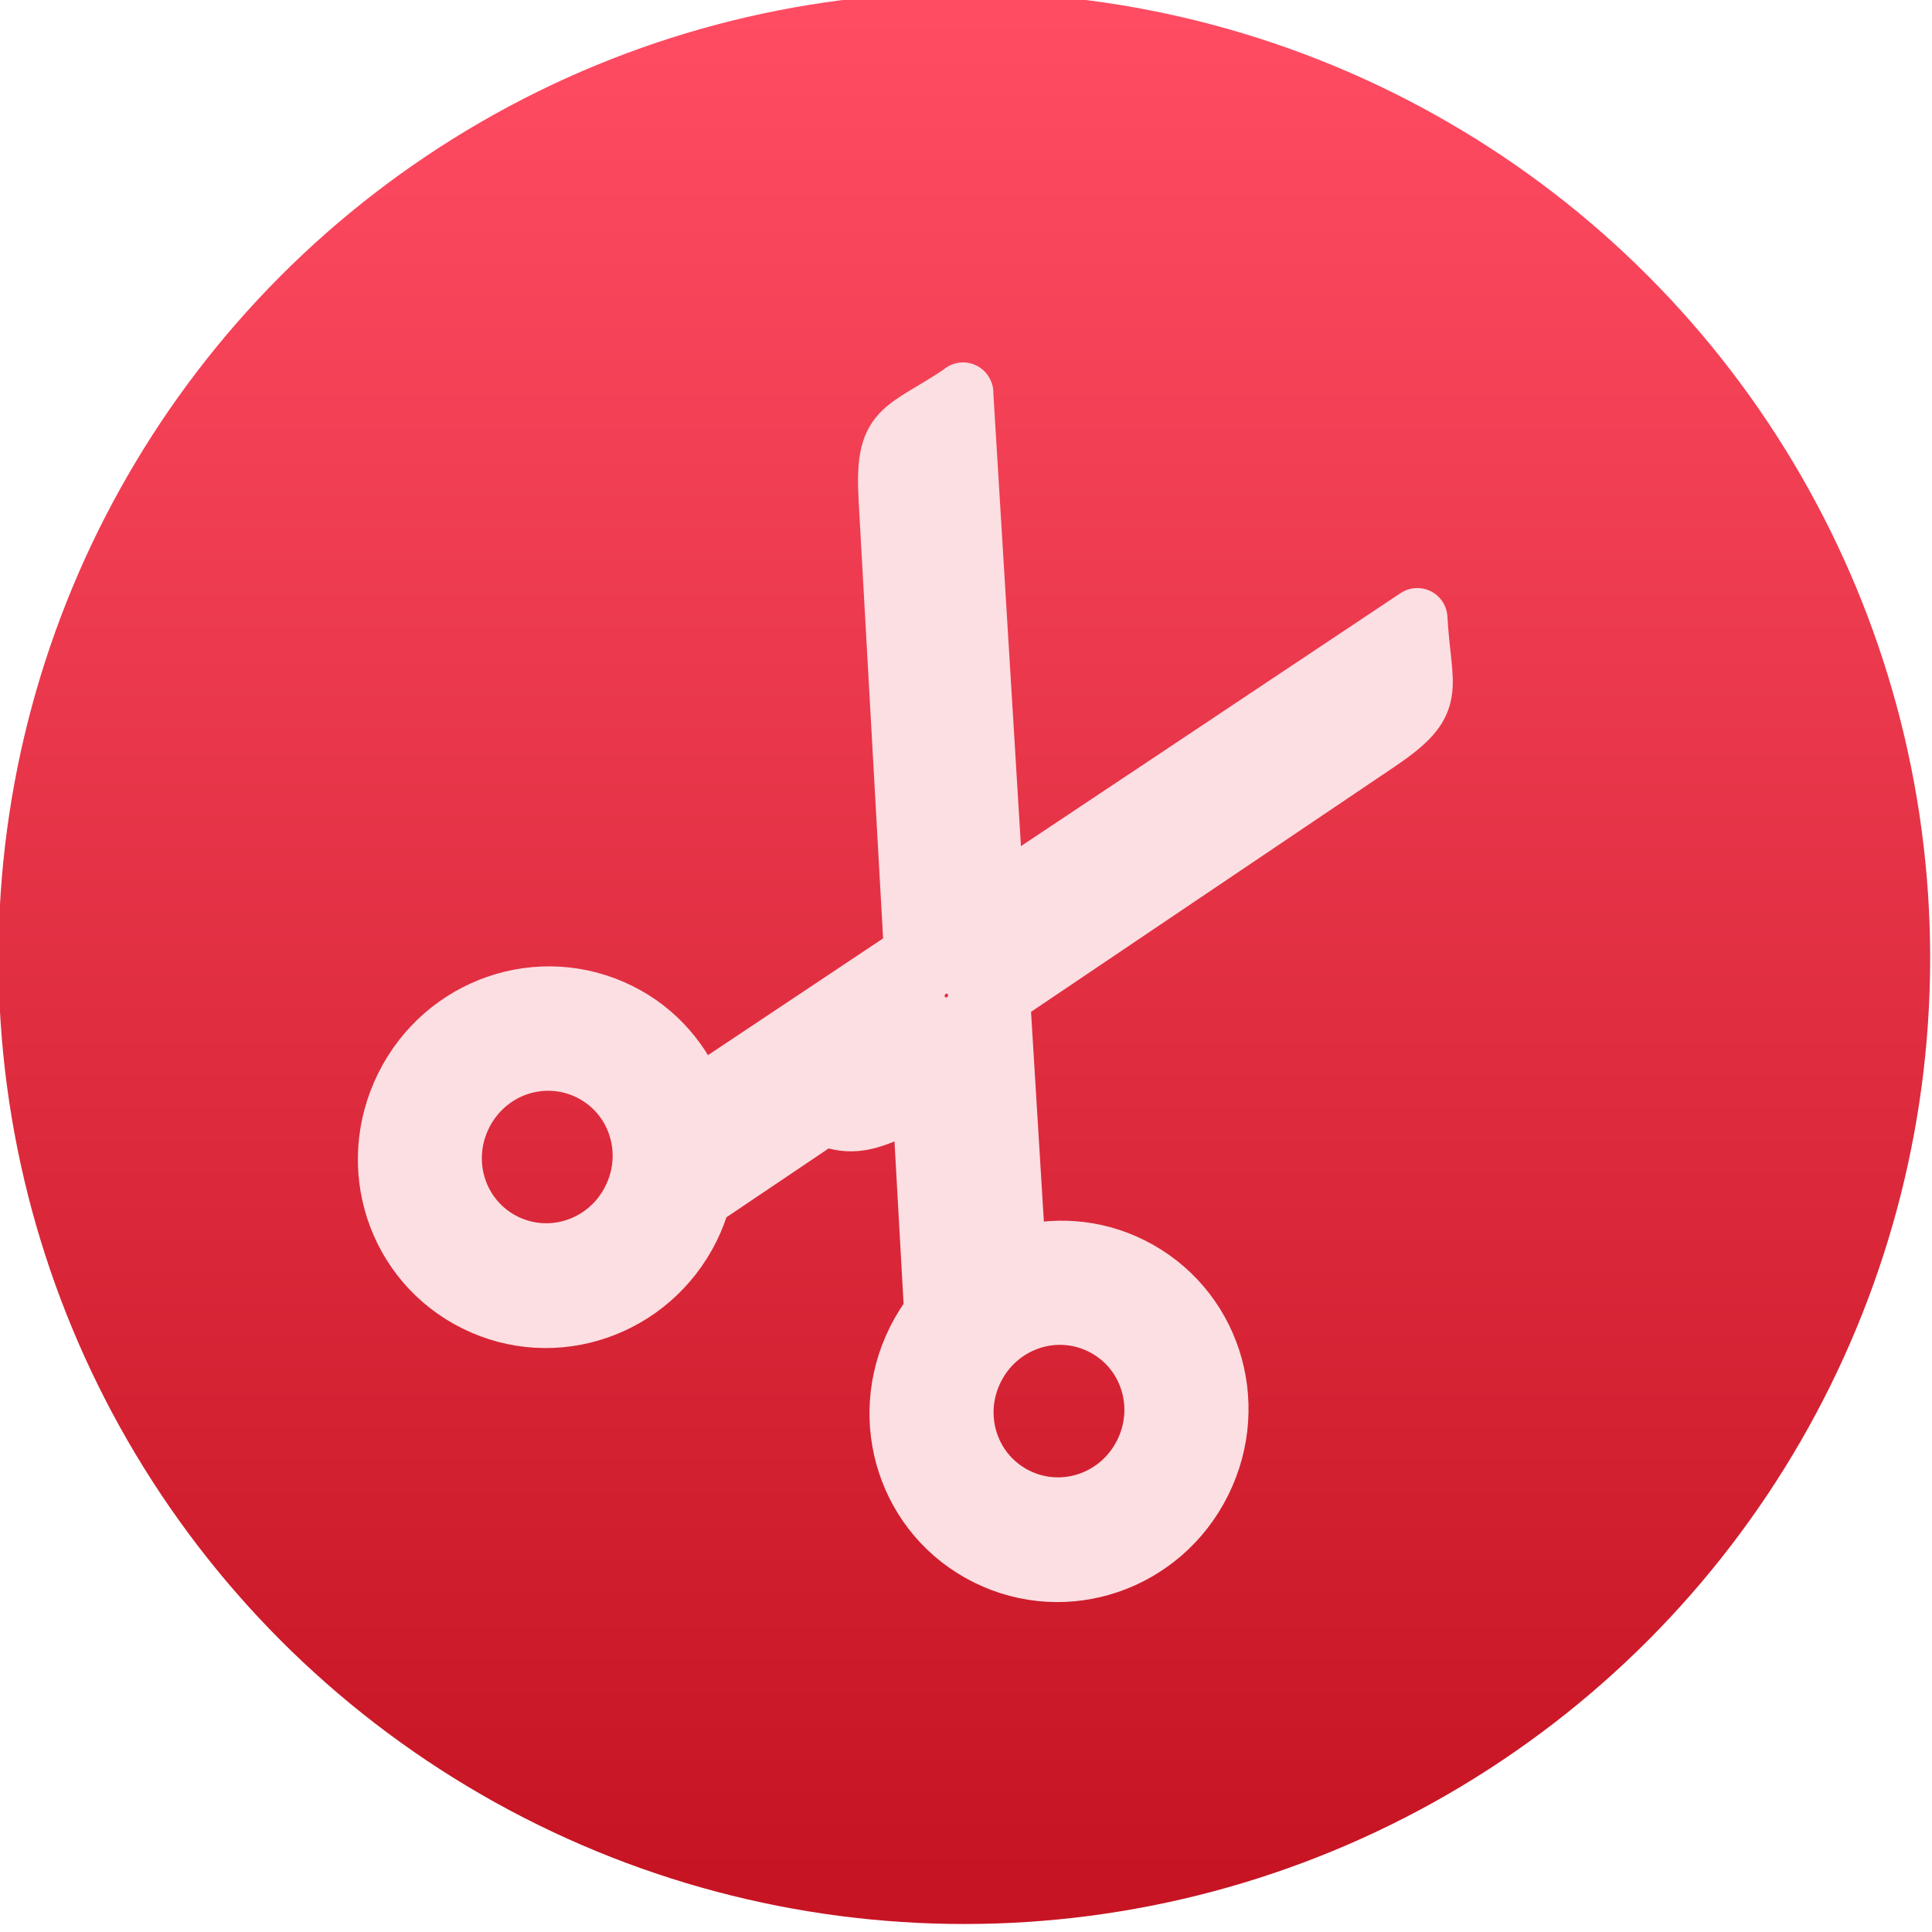 <svg viewBox="0 0 48 48" xmlns="http://www.w3.org/2000/svg"><defs><linearGradient id="a" x2="0" y1="545.1" y2="518.1" gradientUnits="userSpaceOnUse"><stop stop-color="#c61423" offset="0"/><stop stop-color="#ff4c63" offset="1"/></linearGradient></defs><g transform="translate(-384.57-499.8)"><g transform="matrix(1.714 0 0 1.714 -278.1 -387.9)"><circle cx="400.6" cy="531.8" r="14" fill="url(#a)"/><circle cx="400.6" cy="531.8" r="14" fill="#5ea5fb" fill-opacity="0"/></g><path d="m408.5 509.56c-1.526 1.028-1.951.817-1.848 2.656l.631 11.285-5.418 3.612c-.336-.901-.988-1.685-1.916-2.145-1.956-.971-4.325-.155-5.31 1.829-.986 1.986-.212 4.361 1.752 5.336 1.956.971 4.325.155 5.31-1.829.119-.24.21-.486.279-.735l3.074-2.071c1.109.533 1.792-.493 2.443-.19l.286 5.11c-.163.21-.309.441-.433.69-.986 1.986-.212 4.361 1.752 5.336 1.956.971 4.325.155 5.31-1.829.986-1.986.212-4.361-1.752-5.336-.923-.458-1.935-.506-2.852-.234l-.397-6.488 9.372-6.319c1.526-1.028 1.102-1.239.999-3.078l-10.516 7.01-.769-12.616m-.059 14.264c.392.195.548.671.351 1.067-.197.397-.671.56-1.063.365-.392-.195-.548-.671-.351-1.067.197-.397.671-.56 1.063-.365zm-9.204 2.577c1.174.583 1.643 2.01 1.051 3.203-.591 1.191-2.01 1.681-3.187 1.098-1.174-.583-1.643-2.01-1.051-3.203.591-1.191 2.01-1.681 3.187-1.098zm12.714 6.313c1.174.583 1.643 2.01 1.051 3.203-.591 1.191-2.01 1.681-3.187 1.098-1.174-.583-1.643-2.01-1.051-3.203.591-1.191 2.01-1.681 3.187-1.098z" color-rendering="auto" fill="#fbdfe2" image-rendering="auto" shape-rendering="auto" solid-color="#000000" stroke="#fbdfe2" stroke-linecap="round" stroke-linejoin="round" stroke-width="1.5" isolation="auto" mix-blend-mode="normal" white-space="normal"/></g></svg>
